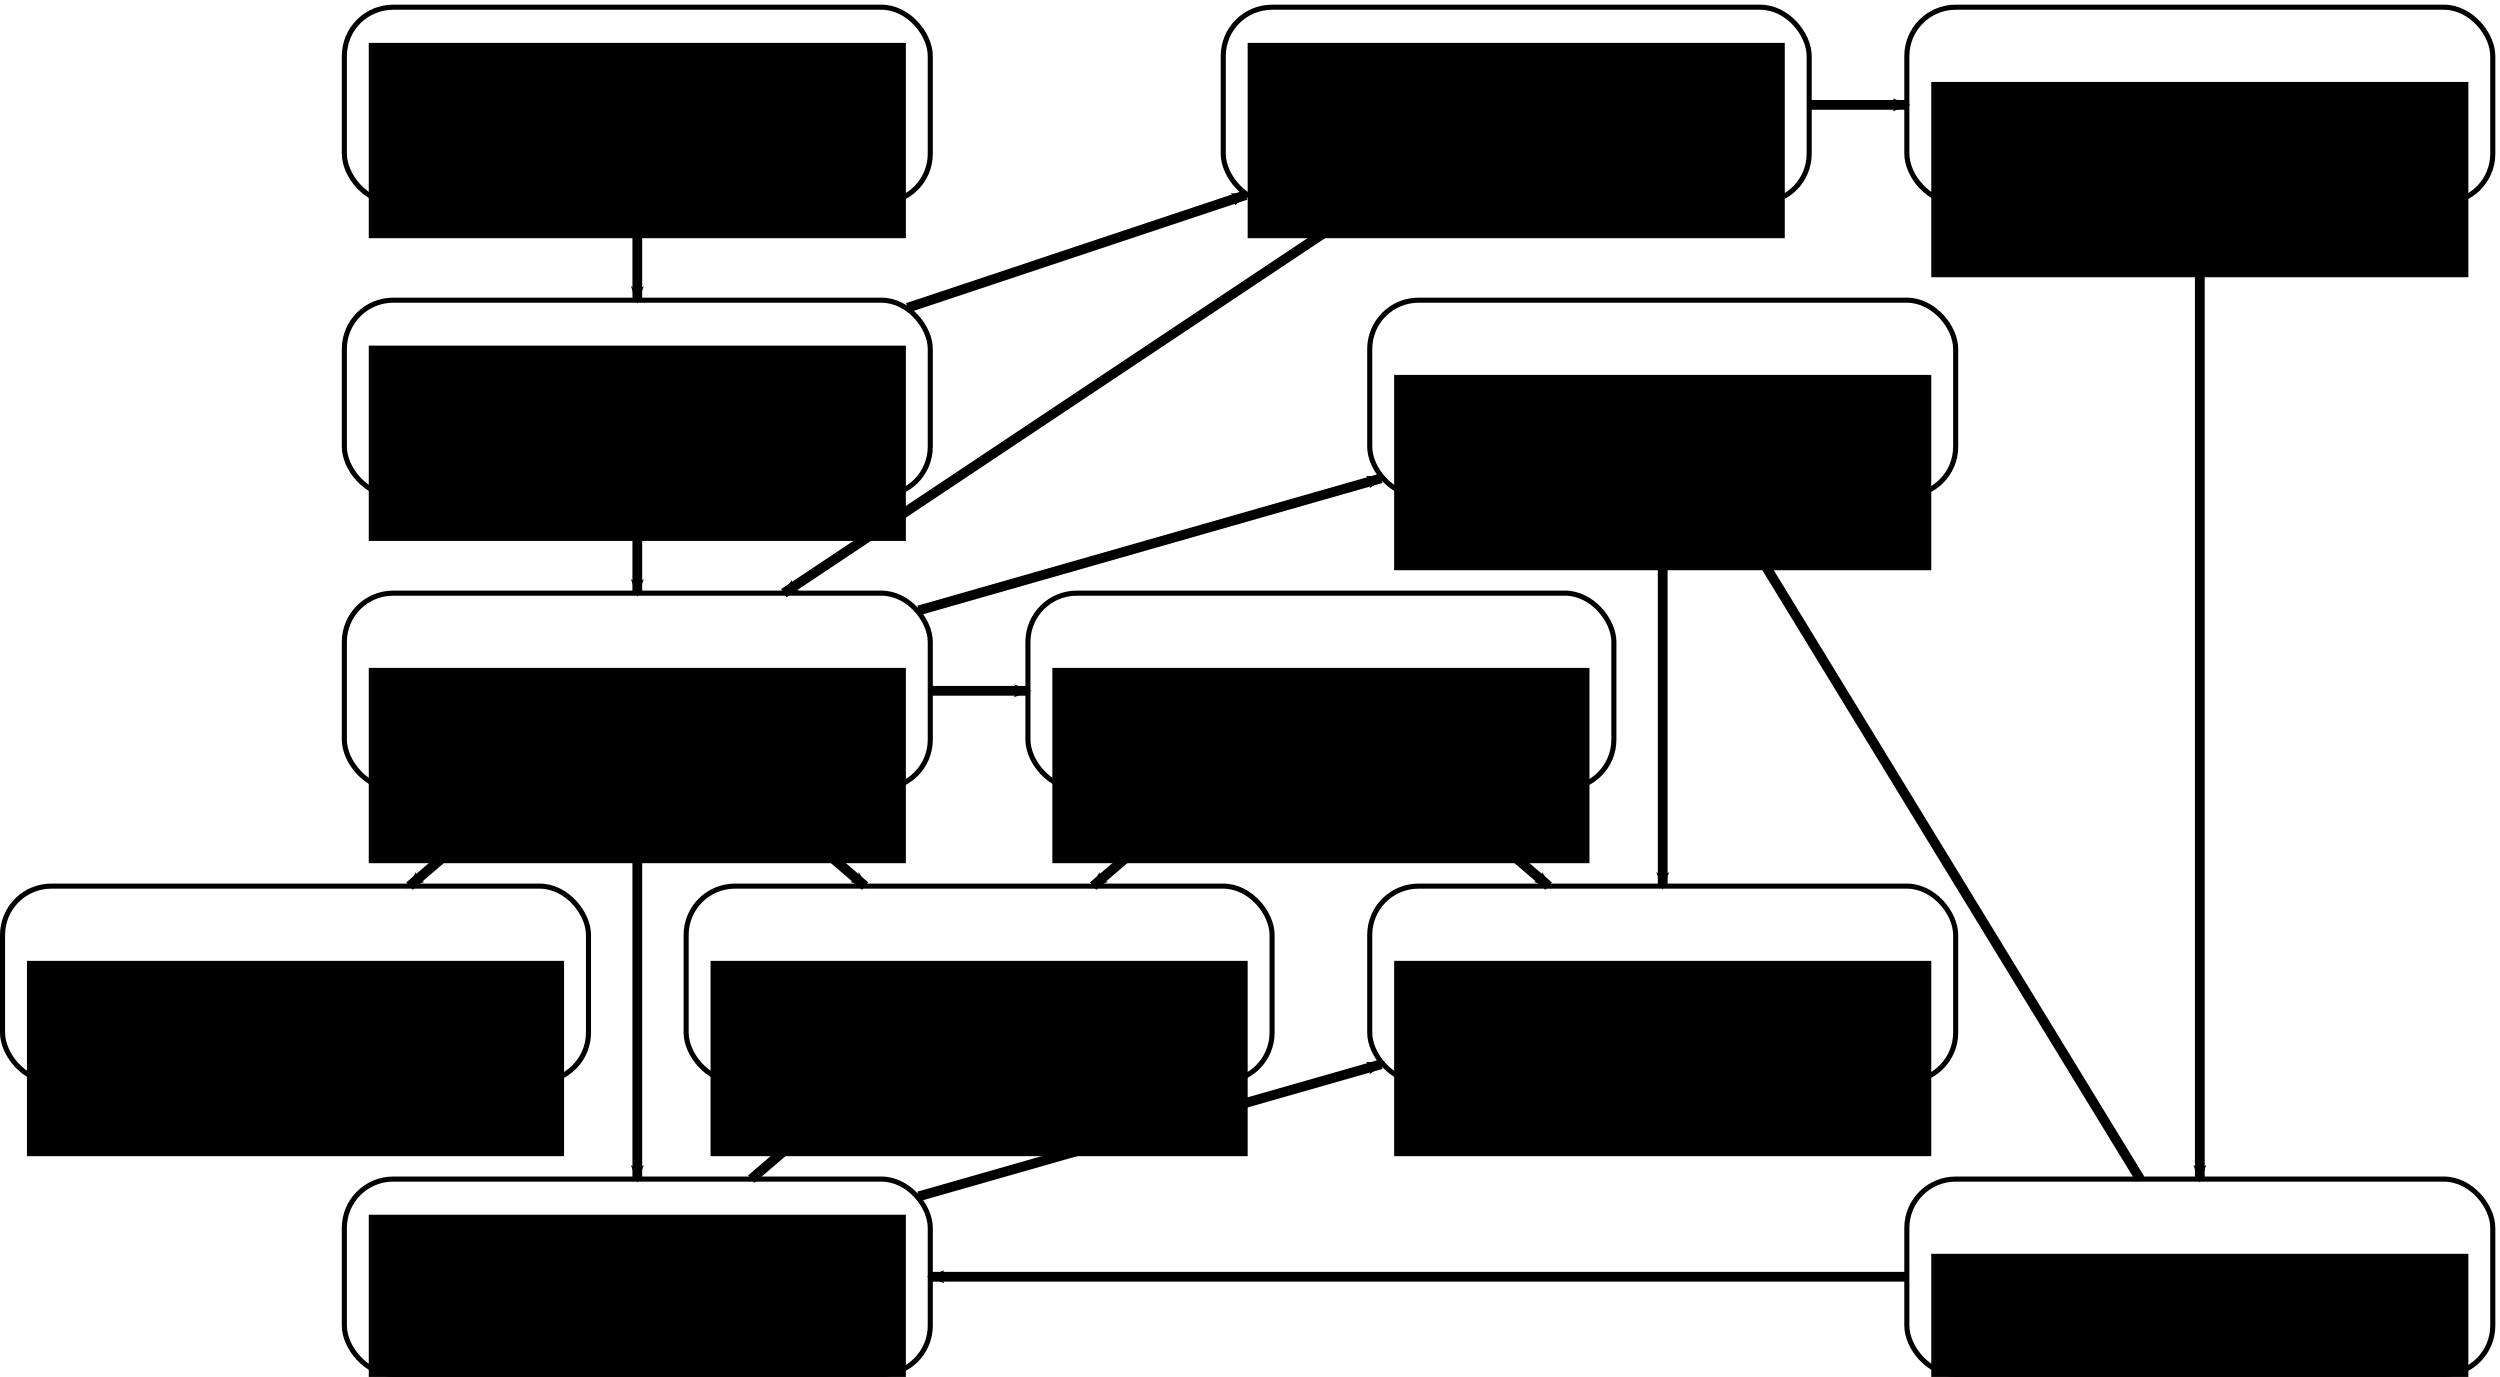 <?xml version="1.0" encoding="UTF-8" standalone="no"?>
<!-- Created with Inkscape (http://www.inkscape.org/) -->

<svg
   xmlns:dc="http://purl.org/dc/elements/1.1/"
   xmlns:cc="http://creativecommons.org/ns#"
   xmlns:rdf="http://www.w3.org/1999/02/22-rdf-syntax-ns#"
   xmlns:svg="http://www.w3.org/2000/svg"
   xmlns="http://www.w3.org/2000/svg"
   xmlns:sodipodi="http://sodipodi.sourceforge.net/DTD/sodipodi-0.dtd"
   xmlns:inkscape="http://www.inkscape.org/namespaces/inkscape"
   width="512"
   height="282"
   id="svg2"
   version="1.1"
   inkscape:version="0.48.5 r10040"
   sodipodi:docname="Arctic_food_web.svg">
  <defs
     id="defs4">
    <marker
       inkscape:stockid="Arrow2Mend"
       orient="auto"
       refY="0"
       refX="0"
       id="Arrow2Mend"
       style="overflow:visible">
      <path
         id="path3980"
         style="fill-rule:evenodd;stroke-width:0.625;stroke-linejoin:round"
         d="M 8.719,4.034 -2.207,0.016 8.719,-4.002 c -1.745,2.372 -1.735,5.617 -6e-7,8.035 z"
         transform="scale(-0.6,-0.6)"
         inkscape:connector-curvature="0" />
    </marker>
    <marker
       inkscape:stockid="Arrow2Lend"
       orient="auto"
       refY="0"
       refX="0"
       id="Arrow2Lend"
       style="overflow:visible">
      <path
         id="path3782"
         style="fill-rule:evenodd;stroke-width:0.625;stroke-linejoin:round"
         d="M 8.719,4.034 -2.207,0.016 8.719,-4.002 c -1.745,2.372 -1.735,5.617 -6e-7,8.035 z"
         transform="matrix(-1.1,0,0,-1.1,-1.1,0)"
         inkscape:connector-curvature="0" />
    </marker>
  </defs>
  <sodipodi:namedview
     id="base"
     pagecolor="#ffffff"
     bordercolor="#666666"
     borderopacity="1.0"
     inkscape:pageopacity="0.0"
     inkscape:pageshadow="2"
     inkscape:zoom="1"
     inkscape:cx="-82.977767"
     inkscape:cy="22.884416"
     inkscape:document-units="px"
     inkscape:current-layer="layer1"
     showgrid="true"
     inkscape:showpageshadow="true"
     showborder="true"
     inkscape:snap-global="true"
     showguides="true"
     inkscape:guide-bbox="true"
     inkscape:snap-grids="true"
     inkscape:window-width="1826"
     inkscape:window-height="1184"
     inkscape:window-x="-4"
     inkscape:window-y="-4"
     inkscape:window-maximized="1"
     fit-margin-top="0"
     fit-margin-left="1"
     fit-margin-right="0"
     fit-margin-bottom="0">
    <inkscape:grid
       empspacing="10"
       visible="true"
       enabled="true"
       snapvisiblegridlinesonly="false"
       dotted="true"
       spacingx="10px"
       spacingy="10px"
       color="#ff00ff"
       opacity="0.125"
       empcolor="#ff00ff"
       empopacity="0.251"
       type="xygrid"
       id="grid2985"
       originx="0.522px"
       originy="-769.478px" />
  </sodipodi:namedview>
  <g
     inkscape:label="Layer 1"
     inkscape:groupmode="layer"
     id="layer1"
     transform="translate(0.522,-0.884)">
    <g
       id="g4452"
       transform="translate(-10,32)">
      <flowRoot
         transform="translate(5,809.667)"
         style="font-size:20px;font-style:normal;font-variant:normal;font-weight:normal;font-stretch:normal;text-align:center;line-height:80%;letter-spacing:0px;word-spacing:0px;writing-mode:lr-tb;text-anchor:middle;fill:#000000;fill-opacity:1;stroke:none;font-family:Sans;-inkscape-font-specification:Sans"
         id="flowRoot4422"
         xml:space="preserve"><flowRegion
           id="flowRegion4424"><rect
             style="font-size:20px;font-style:normal;font-variant:normal;font-weight:normal;font-stretch:normal;text-align:center;line-height:80%;writing-mode:lr-tb;text-anchor:middle;font-family:Sans;-inkscape-font-specification:Sans"
             y="-770"
             x="80"
             height="40"
             width="110"
             id="rect4426" /></flowRegion><flowPara
           id="flowPara4430">Herbivorous zooplankton</flowPara></flowRoot>      <rect
         ry="10"
         style="fill:none;stroke:#000000;stroke-width:1.044;stroke-opacity:1"
         y="30.362"
         x="80"
         height="40"
         width="120"
         id="rect4446" />
    </g>
    <g
       transform="translate(10,112)"
       id="g4459">
      <g
         id="g4822"
         transform="translate(160,-142)">
        <flowRoot
           transform="translate(5,809.667)"
           style="font-size:20px;font-style:normal;font-variant:normal;font-weight:normal;font-stretch:normal;text-align:center;line-height:80%;letter-spacing:0px;word-spacing:0px;writing-mode:lr-tb;text-anchor:middle;fill:#000000;fill-opacity:1;stroke:none;font-family:Sans;-inkscape-font-specification:Sans"
           id="flowRoot4461"
           xml:space="preserve"><flowRegion
             id="flowRegion4463"><rect
               style="font-size:20px;font-style:normal;font-variant:normal;font-weight:normal;font-stretch:normal;text-align:center;line-height:80%;writing-mode:lr-tb;text-anchor:middle;font-family:Sans;-inkscape-font-specification:Sans"
               y="-770"
               x="80"
               height="40"
               width="110"
               id="rect4465" /></flowRegion><flowPara
             id="flowPara4467">Carnivorous zooplankton</flowPara></flowRoot>        <rect
           ry="10"
           style="fill:none;stroke:#000000;stroke-width:1.044;stroke-opacity:1"
           y="32.362"
           x="80"
           height="40"
           width="120"
           id="rect4469" />
      </g>
      <g
         transform="translate(-10,18)"
         id="g4522">
        <flowRoot
           xml:space="preserve"
           id="flowRoot4524"
           style="font-size:20px;font-style:normal;font-variant:normal;font-weight:normal;font-stretch:normal;text-align:center;line-height:80%;letter-spacing:0px;word-spacing:0px;writing-mode:lr-tb;text-anchor:middle;fill:#000000;fill-opacity:1;stroke:none;font-family:Sans;-inkscape-font-specification:Sans"
           transform="translate(205,837.667)"><flowRegion
             id="flowRegion4526"><rect
               id="rect4528"
               width="110"
               height="40"
               x="80"
               y="-770"
               style="font-size:20px;font-style:normal;font-variant:normal;font-weight:normal;font-stretch:normal;text-align:center;line-height:80%;writing-mode:lr-tb;text-anchor:middle;font-family:Sans;-inkscape-font-specification:Sans" /></flowRegion><flowPara
             id="flowPara4530">Killer whale</flowPara></flowRoot>        <rect
           id="rect4532"
           width="120"
           height="40"
           x="280"
           y="52.362"
           style="fill:none;stroke:#000000;stroke-width:1.044;stroke-opacity:1"
           ry="10" />
      </g>
      <g
         id="g4534"
         transform="translate(100,-162)">
        <flowRoot
           transform="translate(205,837.667)"
           style="font-size:20px;font-style:normal;font-variant:normal;font-weight:normal;font-stretch:normal;text-align:center;line-height:80%;letter-spacing:0px;word-spacing:0px;writing-mode:lr-tb;text-anchor:middle;fill:#000000;fill-opacity:1;stroke:none;font-family:Sans;-inkscape-font-specification:Sans"
           id="flowRoot4536"
           xml:space="preserve"><flowRegion
             id="flowRegion4538"><rect
               style="font-size:20px;font-style:normal;font-variant:normal;font-weight:normal;font-stretch:normal;text-align:center;line-height:80%;writing-mode:lr-tb;text-anchor:middle;font-family:Sans;-inkscape-font-specification:Sans"
               y="-770"
               x="80"
               height="40"
               width="110"
               id="rect4540" /></flowRegion><flowPara
             id="flowPara4542">Arctic char</flowPara></flowRoot>        <rect
           ry="10"
           style="fill:none;stroke:#000000;stroke-width:1.044;stroke-opacity:1"
           y="52.362"
           x="280"
           height="40"
           width="120"
           id="rect4544" />
      </g>
      <g
         transform="translate(100,78)"
         id="g4546">
        <flowRoot
           xml:space="preserve"
           id="flowRoot4548"
           style="font-size:20px;font-style:normal;font-variant:normal;font-weight:normal;font-stretch:normal;text-align:center;line-height:80%;letter-spacing:0px;word-spacing:0px;writing-mode:lr-tb;text-anchor:middle;fill:#000000;fill-opacity:1;stroke:none;font-family:Sans;-inkscape-font-specification:Sans"
           transform="translate(205,837.667)"><flowRegion
             id="flowRegion4550"><rect
               id="rect4552"
               width="110"
               height="40"
               x="80"
               y="-770"
               style="font-size:20px;font-style:normal;font-variant:normal;font-weight:normal;font-stretch:normal;text-align:center;line-height:80%;writing-mode:lr-tb;text-anchor:middle;font-family:Sans;-inkscape-font-specification:Sans" /></flowRegion><flowPara
             id="flowPara4554">Capelin</flowPara></flowRoot>        <rect
           id="rect4556"
           width="120"
           height="40"
           x="280"
           y="52.362"
           style="fill:none;stroke:#000000;stroke-width:1.044;stroke-opacity:1"
           ry="10" />
      </g>
      <g
         id="g4558"
         transform="translate(-10,-98)">
        <flowRoot
           transform="translate(205,833.667)"
           style="font-size:20px;font-style:normal;font-variant:normal;font-weight:normal;font-stretch:normal;text-align:center;line-height:80%;letter-spacing:0px;word-spacing:0px;writing-mode:lr-tb;text-anchor:middle;fill:#000000;fill-opacity:1;stroke:none;font-family:Sans;-inkscape-font-specification:Sans"
           id="flowRoot4560"
           xml:space="preserve"><flowRegion
             id="flowRegion4562"><rect
               style="font-size:20px;font-style:normal;font-variant:normal;font-weight:normal;font-stretch:normal;text-align:center;line-height:80%;writing-mode:lr-tb;text-anchor:middle;font-family:Sans;-inkscape-font-specification:Sans"
               y="-770"
               x="80"
               height="40"
               width="110"
               id="rect4564" /></flowRegion><flowPara
             id="flowPara4566">Harp seal</flowPara></flowRoot>        <rect
           ry="10"
           style="fill:none;stroke:#000000;stroke-width:1.044;stroke-opacity:1"
           y="48.362"
           x="280"
           height="40"
           width="120"
           id="rect4568" />
      </g>
      <g
         transform="translate(-290,18)"
         id="g4570">
        <flowRoot
           xml:space="preserve"
           id="flowRoot4572"
           style="font-size:20px;font-style:normal;font-variant:normal;font-weight:normal;font-stretch:normal;text-align:center;line-height:80%;letter-spacing:0px;word-spacing:0px;writing-mode:lr-tb;text-anchor:middle;fill:#000000;fill-opacity:1;stroke:none;font-family:Sans;-inkscape-font-specification:Sans"
           transform="translate(205,837.667)"><flowRegion
             id="flowRegion4574"><rect
               id="rect4576"
               width="110"
               height="40"
               x="80"
               y="-770"
               style="font-size:20px;font-style:normal;font-variant:normal;font-weight:normal;font-stretch:normal;text-align:center;line-height:80%;writing-mode:lr-tb;text-anchor:middle;font-family:Sans;-inkscape-font-specification:Sans" /></flowRegion><flowPara
             id="flowPara4578">Arctic birds</flowPara></flowRoot>        <rect
           id="rect4580"
           width="120"
           height="40"
           x="280"
           y="52.362"
           style="fill:none;stroke:#000000;stroke-width:1.044;stroke-opacity:1"
           ry="10" />
      </g>
      <g
         id="g4582"
         transform="translate(-220,-42)">
        <flowRoot
           transform="translate(205,837.667)"
           style="font-size:20px;font-style:normal;font-variant:normal;font-weight:normal;font-stretch:normal;text-align:center;line-height:80%;letter-spacing:0px;word-spacing:0px;writing-mode:lr-tb;text-anchor:middle;fill:#000000;fill-opacity:1;stroke:none;font-family:Sans;-inkscape-font-specification:Sans"
           id="flowRoot4584"
           xml:space="preserve"><flowRegion
             id="flowRegion4586"><rect
               style="font-size:20px;font-style:normal;font-variant:normal;font-weight:normal;font-stretch:normal;text-align:center;line-height:80%;writing-mode:lr-tb;text-anchor:middle;font-family:Sans;-inkscape-font-specification:Sans"
               y="-770"
               x="80"
               height="40"
               width="110"
               id="rect4588" /></flowRegion><flowPara
             id="flowPara4590">Arctic cod</flowPara></flowRoot>        <rect
           ry="10"
           style="fill:none;stroke:#000000;stroke-width:1.044;stroke-opacity:1"
           y="52.362"
           x="280"
           height="40"
           width="120"
           id="rect4592" />
      </g>
      <g
         transform="translate(-150,18)"
         id="g4594">
        <flowRoot
           xml:space="preserve"
           id="flowRoot4596"
           style="font-size:20px;font-style:normal;font-variant:normal;font-weight:normal;font-stretch:normal;text-align:center;line-height:80%;letter-spacing:0px;word-spacing:0px;writing-mode:lr-tb;text-anchor:middle;fill:#000000;fill-opacity:1;stroke:none;font-family:Sans;-inkscape-font-specification:Sans"
           transform="translate(205,837.667)"><flowRegion
             id="flowRegion4598"><rect
               id="rect4600"
               width="110"
               height="40"
               x="80"
               y="-770"
               style="font-size:20px;font-style:normal;font-variant:normal;font-weight:normal;font-stretch:normal;text-align:center;line-height:80%;writing-mode:lr-tb;text-anchor:middle;font-family:Sans;-inkscape-font-specification:Sans" /></flowRegion><flowPara
             id="flowPara4602">Polar bear</flowPara></flowRoot>        <rect
           id="rect4604"
           width="120"
           height="40"
           x="280"
           y="52.362"
           style="fill:none;stroke:#000000;stroke-width:1.044;stroke-opacity:1"
           ry="10" />
      </g>
      <g
         id="g4606"
         transform="translate(-80,-42)">
        <flowRoot
           transform="translate(205,837.667)"
           style="font-size:20px;font-style:normal;font-variant:normal;font-weight:normal;font-stretch:normal;text-align:center;line-height:80%;letter-spacing:0px;word-spacing:0px;writing-mode:lr-tb;text-anchor:middle;fill:#000000;fill-opacity:1;stroke:none;font-family:Sans;-inkscape-font-specification:Sans"
           id="flowRoot4608"
           xml:space="preserve"><flowRegion
             id="flowRegion4610"><rect
               style="font-size:20px;font-style:normal;font-variant:normal;font-weight:normal;font-stretch:normal;text-align:center;line-height:80%;writing-mode:lr-tb;text-anchor:middle;font-family:Sans;-inkscape-font-specification:Sans"
               y="-770"
               x="80"
               height="40"
               width="110"
               id="rect4612" /></flowRegion><flowPara
             id="flowPara4614">Ringed seal</flowPara></flowRoot>        <rect
           ry="10"
           style="fill:none;stroke:#000000;stroke-width:1.044;stroke-opacity:1"
           y="52.362"
           x="280"
           height="40"
           width="120"
           id="rect4616" />
      </g>
      <path
         style="fill:none;stroke:#000000;stroke-width:2;stroke-linecap:butt;stroke-linejoin:miter;stroke-miterlimit:4;stroke-opacity:1;stroke-dasharray:none;marker-end:url(#Arrow2Mend)"
         d="m 185.359,-788.453 69.281,-23.094"
         id="path4831"
         inkscape:connector-type="polyline"
         inkscape:connector-curvature="0"
         inkscape:connection-start="#g4452"
         inkscape:connection-start-point="d4"
         inkscape:connection-end="#g4822"
         inkscape:connection-end-point="d4"
         transform="translate(-10,740.362)" />
      <path
         style="fill:none;stroke:#000000;stroke-width:2;stroke-linecap:butt;stroke-linejoin:miter;stroke-miterlimit:4;stroke-opacity:1;stroke-dasharray:none;marker-end:url(#Arrow2Mend)"
         d="m 130,-750 0,20"
         id="path4833"
         inkscape:connector-type="polyline"
         inkscape:connector-curvature="0"
         inkscape:connection-start="#g4452"
         inkscape:connection-start-point="d4"
         inkscape:connection-end="#g4582"
         inkscape:connection-end-point="d4"
         transform="translate(-10,740.362)" />
      <path
         style="fill:none;stroke:#000000;stroke-width:2;stroke-linecap:butt;stroke-linejoin:miter;stroke-miterlimit:4;stroke-opacity:1;stroke-dasharray:none;marker-end:url(#Arrow2Mend)"
         d="m 370,-830 20,0"
         id="path4835"
         inkscape:connector-type="polyline"
         inkscape:connector-curvature="0"
         inkscape:connection-start="#g4822"
         inkscape:connection-start-point="d4"
         inkscape:connection-end="#g4534"
         inkscape:connection-end-point="d4"
         transform="translate(-10,740.362)" />
      <path
         style="fill:none;stroke:#000000;stroke-width:2;stroke-linecap:butt;stroke-linejoin:miter;stroke-miterlimit:4;stroke-opacity:1;stroke-dasharray:none;marker-end:url(#Arrow2Mend)"
         d="M 280,-810 160,-730"
         id="path4837"
         inkscape:connector-type="polyline"
         inkscape:connector-curvature="0"
         inkscape:connection-start="#g4822"
         inkscape:connection-start-point="d4"
         inkscape:connection-end="#g4582"
         inkscape:connection-end-point="d4"
         transform="translate(-10,740.362)" />
      <path
         style="fill:none;stroke:#000000;stroke-width:2;stroke-linecap:butt;stroke-linejoin:miter;stroke-miterlimit:4;stroke-opacity:1;stroke-dasharray:none;marker-end:url(#Arrow2Mend)"
         d="M 450,-810 450,-610"
         id="path4839"
         inkscape:connector-type="polyline"
         inkscape:connector-curvature="0"
         transform="translate(-10,740.362)"
         inkscape:connection-end-point="d4"
         inkscape:connection-end="#g4546"
         inkscape:connection-start-point="d4"
         inkscape:connection-start="#g4534" />
      <path
         style="fill:none;stroke:#000000;stroke-width:2;stroke-linecap:butt;stroke-linejoin:miter;stroke-miterlimit:4;stroke-opacity:1;stroke-dasharray:none;marker-end:url(#Arrow2Mend)"
         d="M 437.778,-610 352.222,-750"
         id="path4841"
         inkscape:connector-type="polyline"
         inkscape:connector-curvature="0"
         inkscape:connection-start="#g4546"
         inkscape:connection-start-point="d4"
         inkscape:connection-end="#g4558"
         inkscape:connection-end-point="d4"
         transform="translate(-10,740.362)" />
      <path
         style="fill:none;stroke:#000000;stroke-width:2;stroke-linecap:butt;stroke-linejoin:miter;stroke-miterlimit:4;stroke-opacity:1;stroke-dasharray:none;marker-end:url(#Arrow2Mend)"
         d="m 187.638,-606.468 94.723,-27.064"
         id="path4845"
         inkscape:connector-type="polyline"
         inkscape:connector-curvature="0"
         transform="translate(-10,740.362)"
         inkscape:connection-end-point="d4"
         inkscape:connection-end="#g4522"
         inkscape:connection-start-point="d4"
         inkscape:connection-start="#g4618" />
      <path
         style="fill:none;stroke:#000000;stroke-width:2;stroke-linecap:butt;stroke-linejoin:miter;stroke-miterlimit:4;stroke-opacity:1;stroke-dasharray:none;marker-end:url(#Arrow2Mend)"
         d="m 340,-750 0,80"
         id="path4847"
         inkscape:connector-type="polyline"
         inkscape:connector-curvature="0"
         inkscape:connection-start="#g4558"
         inkscape:connection-start-point="d4"
         inkscape:connection-end="#g4522"
         inkscape:connection-end-point="d4"
         transform="translate(-10,740.362)" />
      <path
         style="fill:none;stroke:#000000;stroke-width:2;stroke-linecap:butt;stroke-linejoin:miter;stroke-miterlimit:4;stroke-opacity:1;stroke-dasharray:none;marker-end:url(#Arrow2Mend)"
         d="m 390,-590 -200,0"
         id="path4849"
         inkscape:connector-type="polyline"
         inkscape:connector-curvature="0"
         transform="translate(-10,740.362)"
         inkscape:connection-end-point="d4"
         inkscape:connection-end="#g4618"
         inkscape:connection-start-point="d4"
         inkscape:connection-start="#g4546" />
      <path
         style="fill:none;stroke:#000000;stroke-width:2;stroke-linecap:butt;stroke-linejoin:miter;stroke-miterlimit:4;stroke-opacity:1;stroke-dasharray:none;marker-end:url(#Arrow2Mend)"
         d="m 293.333,-690 23.333,20"
         id="path4851"
         inkscape:connector-type="polyline"
         inkscape:connector-curvature="0"
         inkscape:connection-start="#g4606"
         inkscape:connection-start-point="d4"
         inkscape:connection-end="#g4522"
         inkscape:connection-end-point="d4"
         transform="translate(-10,740.362)" />
      <path
         style="fill:none;stroke:#000000;stroke-width:2;stroke-linecap:butt;stroke-linejoin:miter;stroke-miterlimit:4;stroke-opacity:1;stroke-dasharray:none;marker-end:url(#Arrow2Mend)"
         d="m 246.667,-690 -23.333,20"
         id="path4853"
         inkscape:connector-type="polyline"
         inkscape:connector-curvature="0"
         inkscape:connection-start="#g4606"
         inkscape:connection-start-point="d4"
         inkscape:connection-end="#g4594"
         inkscape:connection-end-point="d4"
         transform="translate(-10,740.362)" />
      <path
         style="fill:none;stroke:#000000;stroke-width:2;stroke-linecap:butt;stroke-linejoin:miter;stroke-miterlimit:4;stroke-opacity:1;stroke-dasharray:none;marker-end:url(#Arrow2Mend)"
         d="m 153.333,-690 23.333,20"
         id="path4855"
         inkscape:connector-type="polyline"
         inkscape:connector-curvature="0"
         transform="translate(-10,740.362)"
         inkscape:connection-end-point="d4"
         inkscape:connection-end="#g4594"
         inkscape:connection-start-point="d4"
         inkscape:connection-start="#g4582" />
      <path
         style="fill:none;stroke:#000000;stroke-width:2;stroke-linecap:butt;stroke-linejoin:miter;stroke-miterlimit:4;stroke-opacity:1;stroke-dasharray:none;marker-end:url(#Arrow2Mend)"
         d="m 153.333,-610 23.333,-20"
         id="path4857"
         inkscape:connector-type="polyline"
         inkscape:connector-curvature="0"
         inkscape:connection-start="#g4618"
         inkscape:connection-start-point="d4"
         inkscape:connection-end="#g4594"
         inkscape:connection-end-point="d4"
         transform="translate(-10,740.362)" />
      <path
         style="fill:none;stroke:#000000;stroke-width:2;stroke-linecap:butt;stroke-linejoin:miter;stroke-miterlimit:4;stroke-opacity:1;stroke-dasharray:none;marker-end:url(#Arrow2Mend)"
         d="m 106.667,-690 -23.333,20"
         id="path4859"
         inkscape:connector-type="polyline"
         inkscape:connector-curvature="0"
         inkscape:connection-start="#g4582"
         inkscape:connection-start-point="d4"
         inkscape:connection-end="#g4570"
         inkscape:connection-end-point="d4"
         transform="translate(-10,740.362)" />
      <path
         style="fill:none;stroke:#000000;stroke-width:2;stroke-linecap:butt;stroke-linejoin:miter;stroke-miterlimit:4;stroke-opacity:1;stroke-dasharray:none;marker-end:url(#Arrow2Mend)"
         d="m 187.638,-726.468 94.723,-27.064"
         id="path4861"
         inkscape:connector-type="polyline"
         inkscape:connector-curvature="0"
         inkscape:connection-start="#g4582"
         inkscape:connection-start-point="d4"
         inkscape:connection-end="#g4558"
         inkscape:connection-end-point="d4"
         transform="translate(-10,740.362)" />
      <path
         style="fill:none;stroke:#000000;stroke-width:2;stroke-linecap:butt;stroke-linejoin:miter;stroke-miterlimit:4;stroke-opacity:1;stroke-dasharray:none;marker-end:url(#Arrow2Mend)"
         d="m 130,-690 0,80"
         id="path4863"
         inkscape:connector-type="polyline"
         inkscape:connector-curvature="0"
         inkscape:connection-start="#g4582"
         inkscape:connection-start-point="d4"
         inkscape:connection-end="#g4618"
         inkscape:connection-end-point="d4"
         transform="translate(-10,740.362)" />
      <path
         style="fill:none;stroke:#000000;stroke-width:2;stroke-linecap:butt;stroke-linejoin:miter;stroke-miterlimit:4;stroke-opacity:1;stroke-dasharray:none;marker-end:url(#Arrow2Mend)"
         d="m 190,-710 20,0"
         id="path4865"
         inkscape:connector-type="polyline"
         inkscape:connector-curvature="0"
         inkscape:connection-start="#g4582"
         inkscape:connection-start-point="d4"
         inkscape:connection-end="#g4606"
         inkscape:connection-end-point="d4"
         transform="translate(-10,740.362)" />
    </g>
    <g
       transform="translate(-10,-30)"
       id="g4471">
      <flowRoot
         xml:space="preserve"
         id="flowRoot4473"
         style="font-size:20px;font-style:normal;font-variant:normal;font-weight:normal;font-stretch:normal;text-align:center;line-height:80%;letter-spacing:0px;word-spacing:0px;writing-mode:lr-tb;text-anchor:middle;fill:#000000;fill-opacity:1;stroke:none;font-family:Sans;-inkscape-font-specification:Sans"
         transform="translate(5,809.667)"><flowRegion
           id="flowRegion4475"><rect
             id="rect4477"
             width="110"
             height="40"
             x="80"
             y="-770"
             style="font-size:20px;font-style:normal;font-variant:normal;font-weight:normal;font-stretch:normal;text-align:center;line-height:80%;writing-mode:lr-tb;text-anchor:middle;font-family:Sans;-inkscape-font-specification:Sans" /></flowRegion><flowPara
           id="flowPara4479">Phyto-plankton</flowPara></flowRoot>      <rect
         id="rect4481"
         width="120"
         height="40"
         x="80"
         y="32.362"
         style="fill:none;stroke:#000000;stroke-width:1.044;stroke-opacity:1"
         ry="10" />
    </g>
    <g
       id="g4618"
       transform="translate(-10,210)">
      <flowRoot
         transform="translate(5,809.667)"
         style="font-size:20px;font-style:normal;font-variant:normal;font-weight:normal;font-stretch:normal;text-align:center;line-height:80%;letter-spacing:0px;word-spacing:0px;writing-mode:lr-tb;text-anchor:middle;fill:#000000;fill-opacity:1;stroke:none;font-family:Sans;-inkscape-font-specification:Sans"
         id="flowRoot4620"
         xml:space="preserve"><flowRegion
           id="flowRegion4622"><rect
             style="font-size:20px;font-style:normal;font-variant:normal;font-weight:normal;font-stretch:normal;text-align:center;line-height:80%;writing-mode:lr-tb;text-anchor:middle;font-family:Sans;-inkscape-font-specification:Sans"
             y="-770"
             x="80"
             height="40"
             width="110"
             id="rect4624" /></flowRegion><flowPara
           id="flowPara4626">Harbour seal</flowPara></flowRoot>      <rect
         ry="10"
         style="fill:none;stroke:#000000;stroke-width:1.044;stroke-opacity:1"
         y="32.362"
         x="80"
         height="40"
         width="120"
         id="rect4628" />
    </g>
    <path
       style="fill:none;stroke:#000000;stroke-width:2;stroke-linecap:butt;stroke-linejoin:miter;stroke-miterlimit:4;stroke-opacity:1;stroke-dasharray:none;marker-end:url(#Arrow2Mend)"
       d="m 130,-810 0,20"
       id="path4816"
       inkscape:connector-type="polyline"
       inkscape:connector-curvature="0"
       inkscape:connection-start="#g4471"
       inkscape:connection-start-point="d4"
       inkscape:connection-end="#g4452"
       inkscape:connection-end-point="d4"
       transform="translate(0,852.362)" />
  </g>
</svg>
